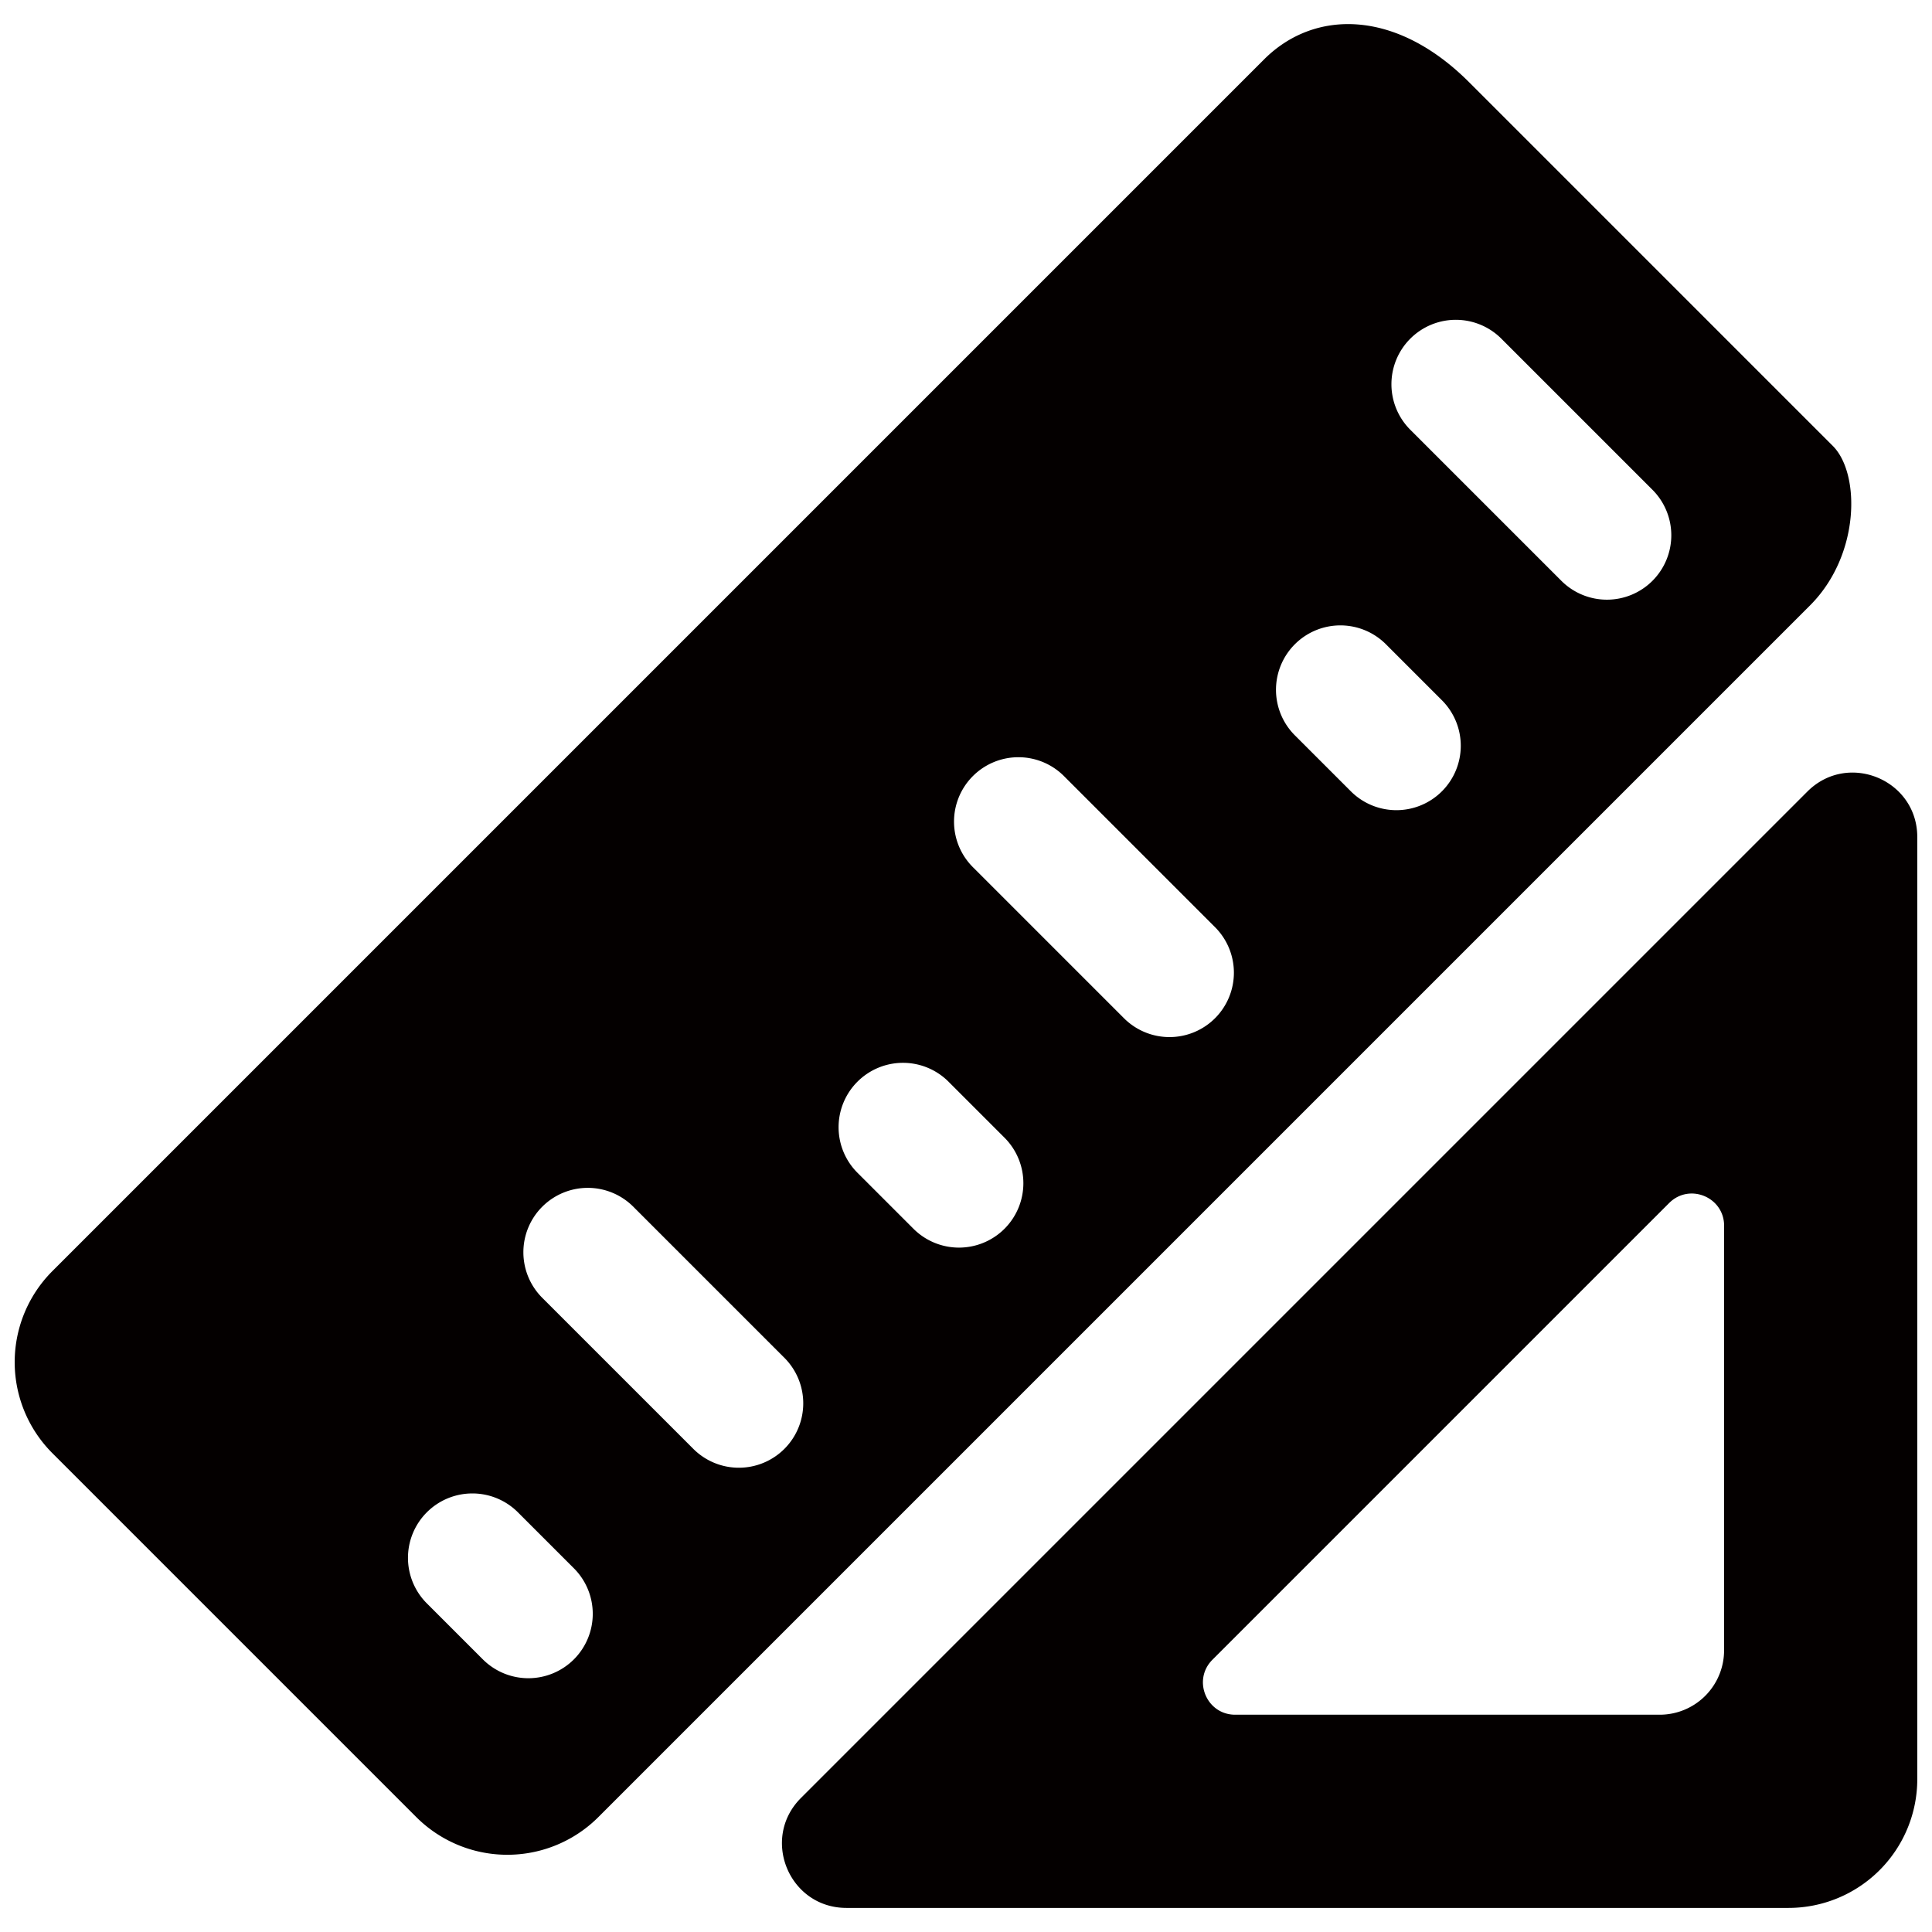 <svg class="svg-icon" style="width: 1em; height: 1em;vertical-align: middle;fill: currentColor;overflow: hidden;" viewBox="0 0 1024 1024" version="1.1" xmlns="http://www.w3.org/2000/svg"><path d="M971.435 236.356L778.615 43.537C739.891 4.813 696.661 4.813 670.003 31.471l-642.219 642.219a68.267 68.267 0 0 0 0 96.546L220.621 963.072a68.267 68.267 0 0 0 96.546 0l642.219-642.219c26.641-26.675 26.641-69.905 12.049-84.497zM304.179 879.497a34.133 34.133 0 0 1-48.265 0l-29.286-29.286a34.133 34.133 0 1 1 48.265-48.265l29.286 29.286a34.133 34.133 0 0 1 0 48.265z m111.565-111.565a34.133 34.133 0 0 1-48.265 0l-79.684-79.684a34.133 34.133 0 1 1 48.265-48.265l79.684 79.684a34.133 34.133 0 0 1 0 48.265z m116.668-116.668a34.133 34.133 0 0 1-48.265 0l-29.286-29.286a34.133 34.133 0 1 1 48.265-48.265l29.286 29.286a34.133 34.133 0 0 1 0 48.265z m111.582-111.582a34.133 34.133 0 0 1-48.265 0l-79.684-79.684a34.133 34.133 0 1 1 48.265-48.265l79.684 79.684a34.133 34.133 0 0 1 0 48.265z m120.252-120.269a34.133 34.133 0 0 1-48.265 0l-29.286-29.286a34.133 34.133 0 1 1 48.265-48.265l29.286 29.286a34.133 34.133 0 0 1 0 48.265z m111.582-111.565a34.133 34.133 0 0 1-48.265 0l-79.684-79.684a34.133 34.133 0 1 1 48.265-48.265l79.684 79.684a34.133 34.133 0 0 1 0 48.265zM957.935 419.55L424.516 952.969c-21.504 21.504-6.281 58.266 24.132 58.266h499.285a68.267 68.267 0 0 0 68.267-68.267V443.682c0-30.413-36.762-45.636-58.266-24.132z m-44.134 455.151a34.133 34.133 0 0 1-34.133 34.133H654.677c-15.206 0-22.818-18.381-12.066-29.133l242.074-242.074c10.752-10.752 29.133-3.14 29.133 12.066v225.007z" fill="#040000" /></svg>